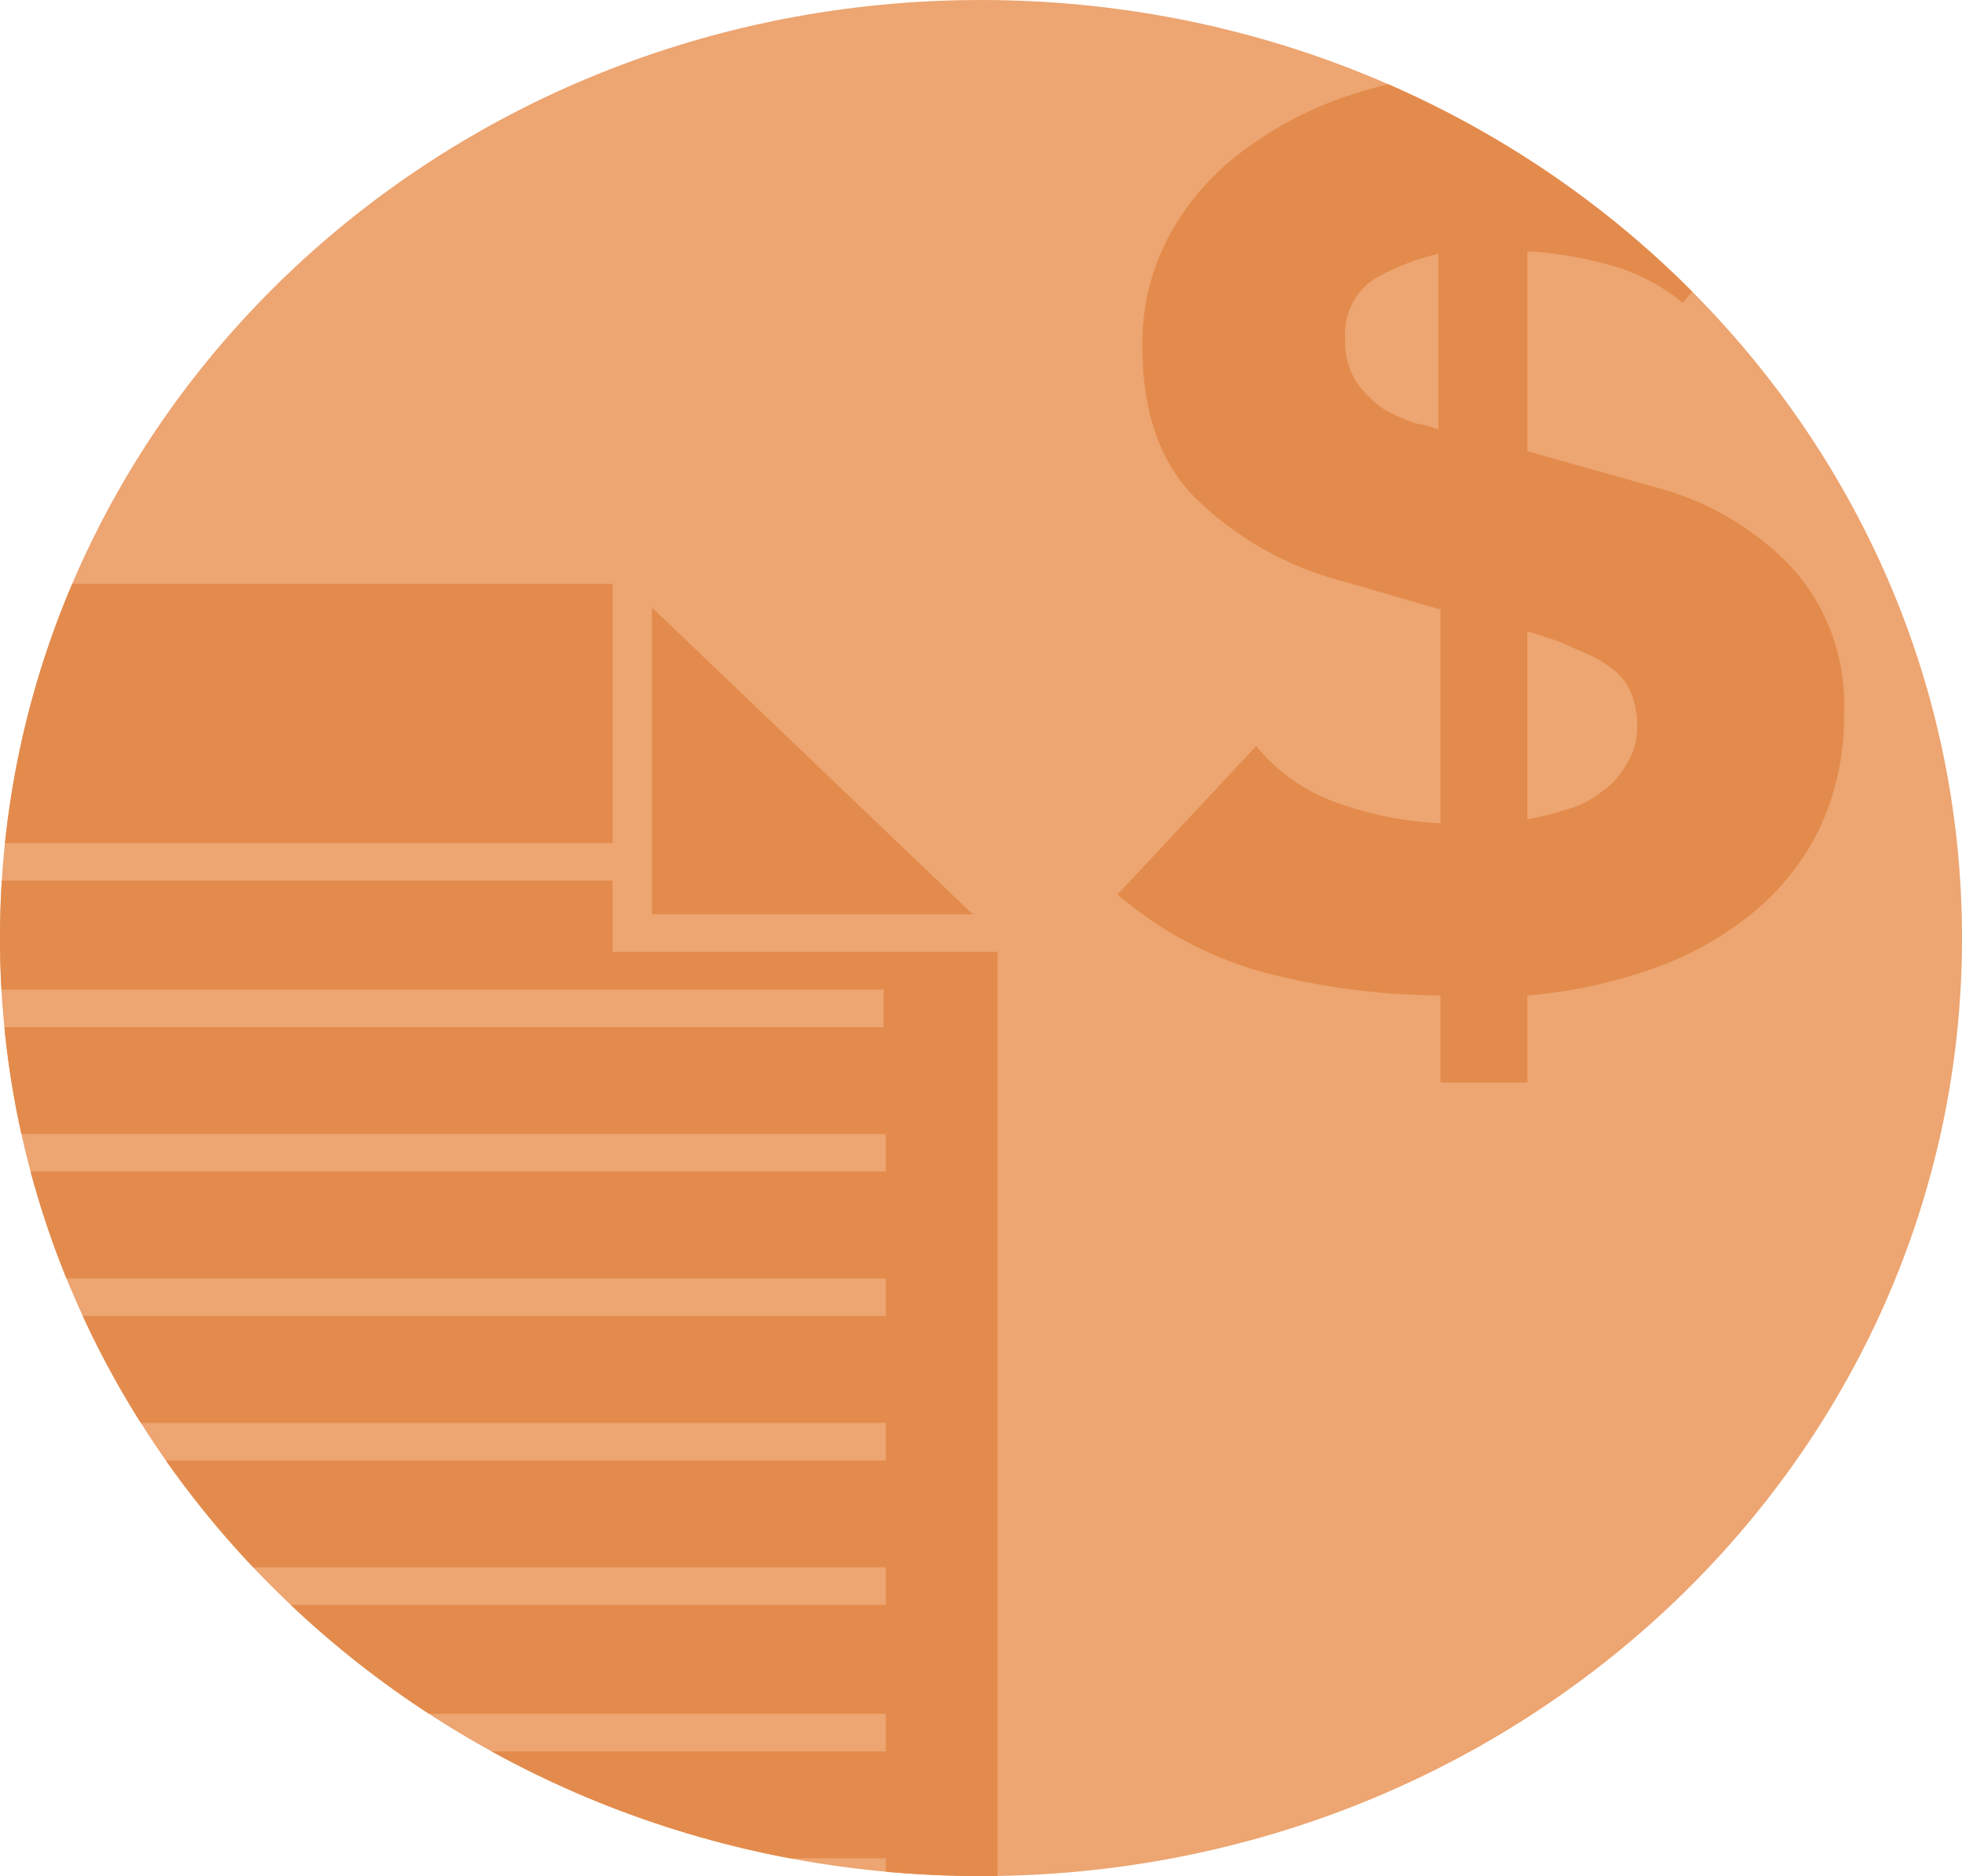 <svg id="Group_199" data-name="Group 199" xmlns="http://www.w3.org/2000/svg" xmlns:xlink="http://www.w3.org/1999/xlink" viewBox="0 0 117.474 112.356">
  <defs>
    <style>
      .cls-1 {
        fill: #eda571;
      }

      .cls-2 {
        clip-path: url(#clip-path);
      }

      .cls-3 {
        fill: #e38b4c;
      }
    </style>
    <clipPath id="clip-path">
      <path id="Path_117" data-name="Path 117" d="M126.474,56.678c0,31.052-26.27,56.178-58.737,56.178S9,87.73,9,56.678,35.27.5,67.737.5,126.474,25.626,126.474,56.678Z" transform="translate(-9 -0.5)"/>
    </clipPath>
  </defs>
  <path id="Path_114" data-name="Path 114" class="cls-1" d="M126.474,56.678c0,31.052-26.27,56.178-58.737,56.178S9,87.73,9,56.678,35.27.5,67.737.5,126.474,25.626,126.474,56.678Z" transform="translate(-9 -0.5)"/>
  <g id="Group_140" data-name="Group 140" class="cls-2" transform="translate(0 0)">
    <path id="Path_115" data-name="Path 115" class="cls-3" d="M40.5,31.2V49.57H59.707Z" transform="translate(-1.466 5.185)"/>
    <path id="Path_116" data-name="Path 116" class="cls-3" d="M47.832,47.778H6.815V45.526H47.832V30H0v89.008H70.881V52.044H47.832Zm16.233,60.8H6.815v-2.252H64.189v2.252Zm0-8.652H6.815V97.674H64.189v2.252Zm0-8.77H6.815V88.9H64.189v2.252Zm0-8.652H6.815V80.252H64.189V82.5Zm0-8.652H6.815V71.6H64.189v2.252Zm0-8.652H6.815V62.948H64.189V65.2Zm0-10.9v2.252H6.815V54.3Z" transform="translate(-11.153 4.963)"/>
  </g>
  <g id="Group_141" data-name="Group 141" class="cls-2" transform="translate(0 0)">
    <path id="Path_118" data-name="Path 118" class="cls-3" d="M87.536,5.215a38.82,38.82,0,0,1,8.8,1.067,21.509,21.509,0,0,1,8.055,3.674l-7.559,8.77a11.547,11.547,0,0,0-4.337-2.252,22.752,22.752,0,0,0-4.957-.83v11.97l7.559,2.133a17.322,17.322,0,0,1,8.3,4.859,12.249,12.249,0,0,1,3.1,8.652,15.769,15.769,0,0,1-1.487,6.993,15.147,15.147,0,0,1-4.089,5.1,19.67,19.67,0,0,1-6.072,3.319,29.607,29.607,0,0,1-7.311,1.541v5.215h-5.2V60.207a42.88,42.88,0,0,1-10.285-1.3A22.613,22.613,0,0,1,63,54.163l8.3-8.889a10.923,10.923,0,0,0,4.957,3.437A21.188,21.188,0,0,0,82.331,49.9V37.1l-5.7-1.659a19.739,19.739,0,0,1-9.046-5.1c-2.107-2.133-3.1-5.215-3.1-9.007a13.6,13.6,0,0,1,1.487-6.4,15.5,15.5,0,0,1,3.965-4.859,22.116,22.116,0,0,1,5.7-3.319A26.3,26.3,0,0,1,82.331,5.1V0h5.2V5.215Zm-5.2,10.548A14.4,14.4,0,0,0,78.366,17.3a3.93,3.93,0,0,0-1.735,3.556,4.5,4.5,0,0,0,.744,2.726,6.49,6.49,0,0,0,1.611,1.541,12.778,12.778,0,0,0,1.859.83,6.81,6.81,0,0,1,1.363.356V15.763Zm5.2,33.9a17.115,17.115,0,0,0,2.354-.593A5.8,5.8,0,0,0,92,48a4.892,4.892,0,0,0,1.487-1.659,4.077,4.077,0,0,0,.62-2.252,4.911,4.911,0,0,0-.372-2.015,3.254,3.254,0,0,0-1.115-1.422,7.087,7.087,0,0,0-1.611-.948c-.62-.237-1.239-.593-1.983-.83L87.536,38.4V49.659Z" transform="translate(3.915 -0.593)"/>
  </g>
</svg>
